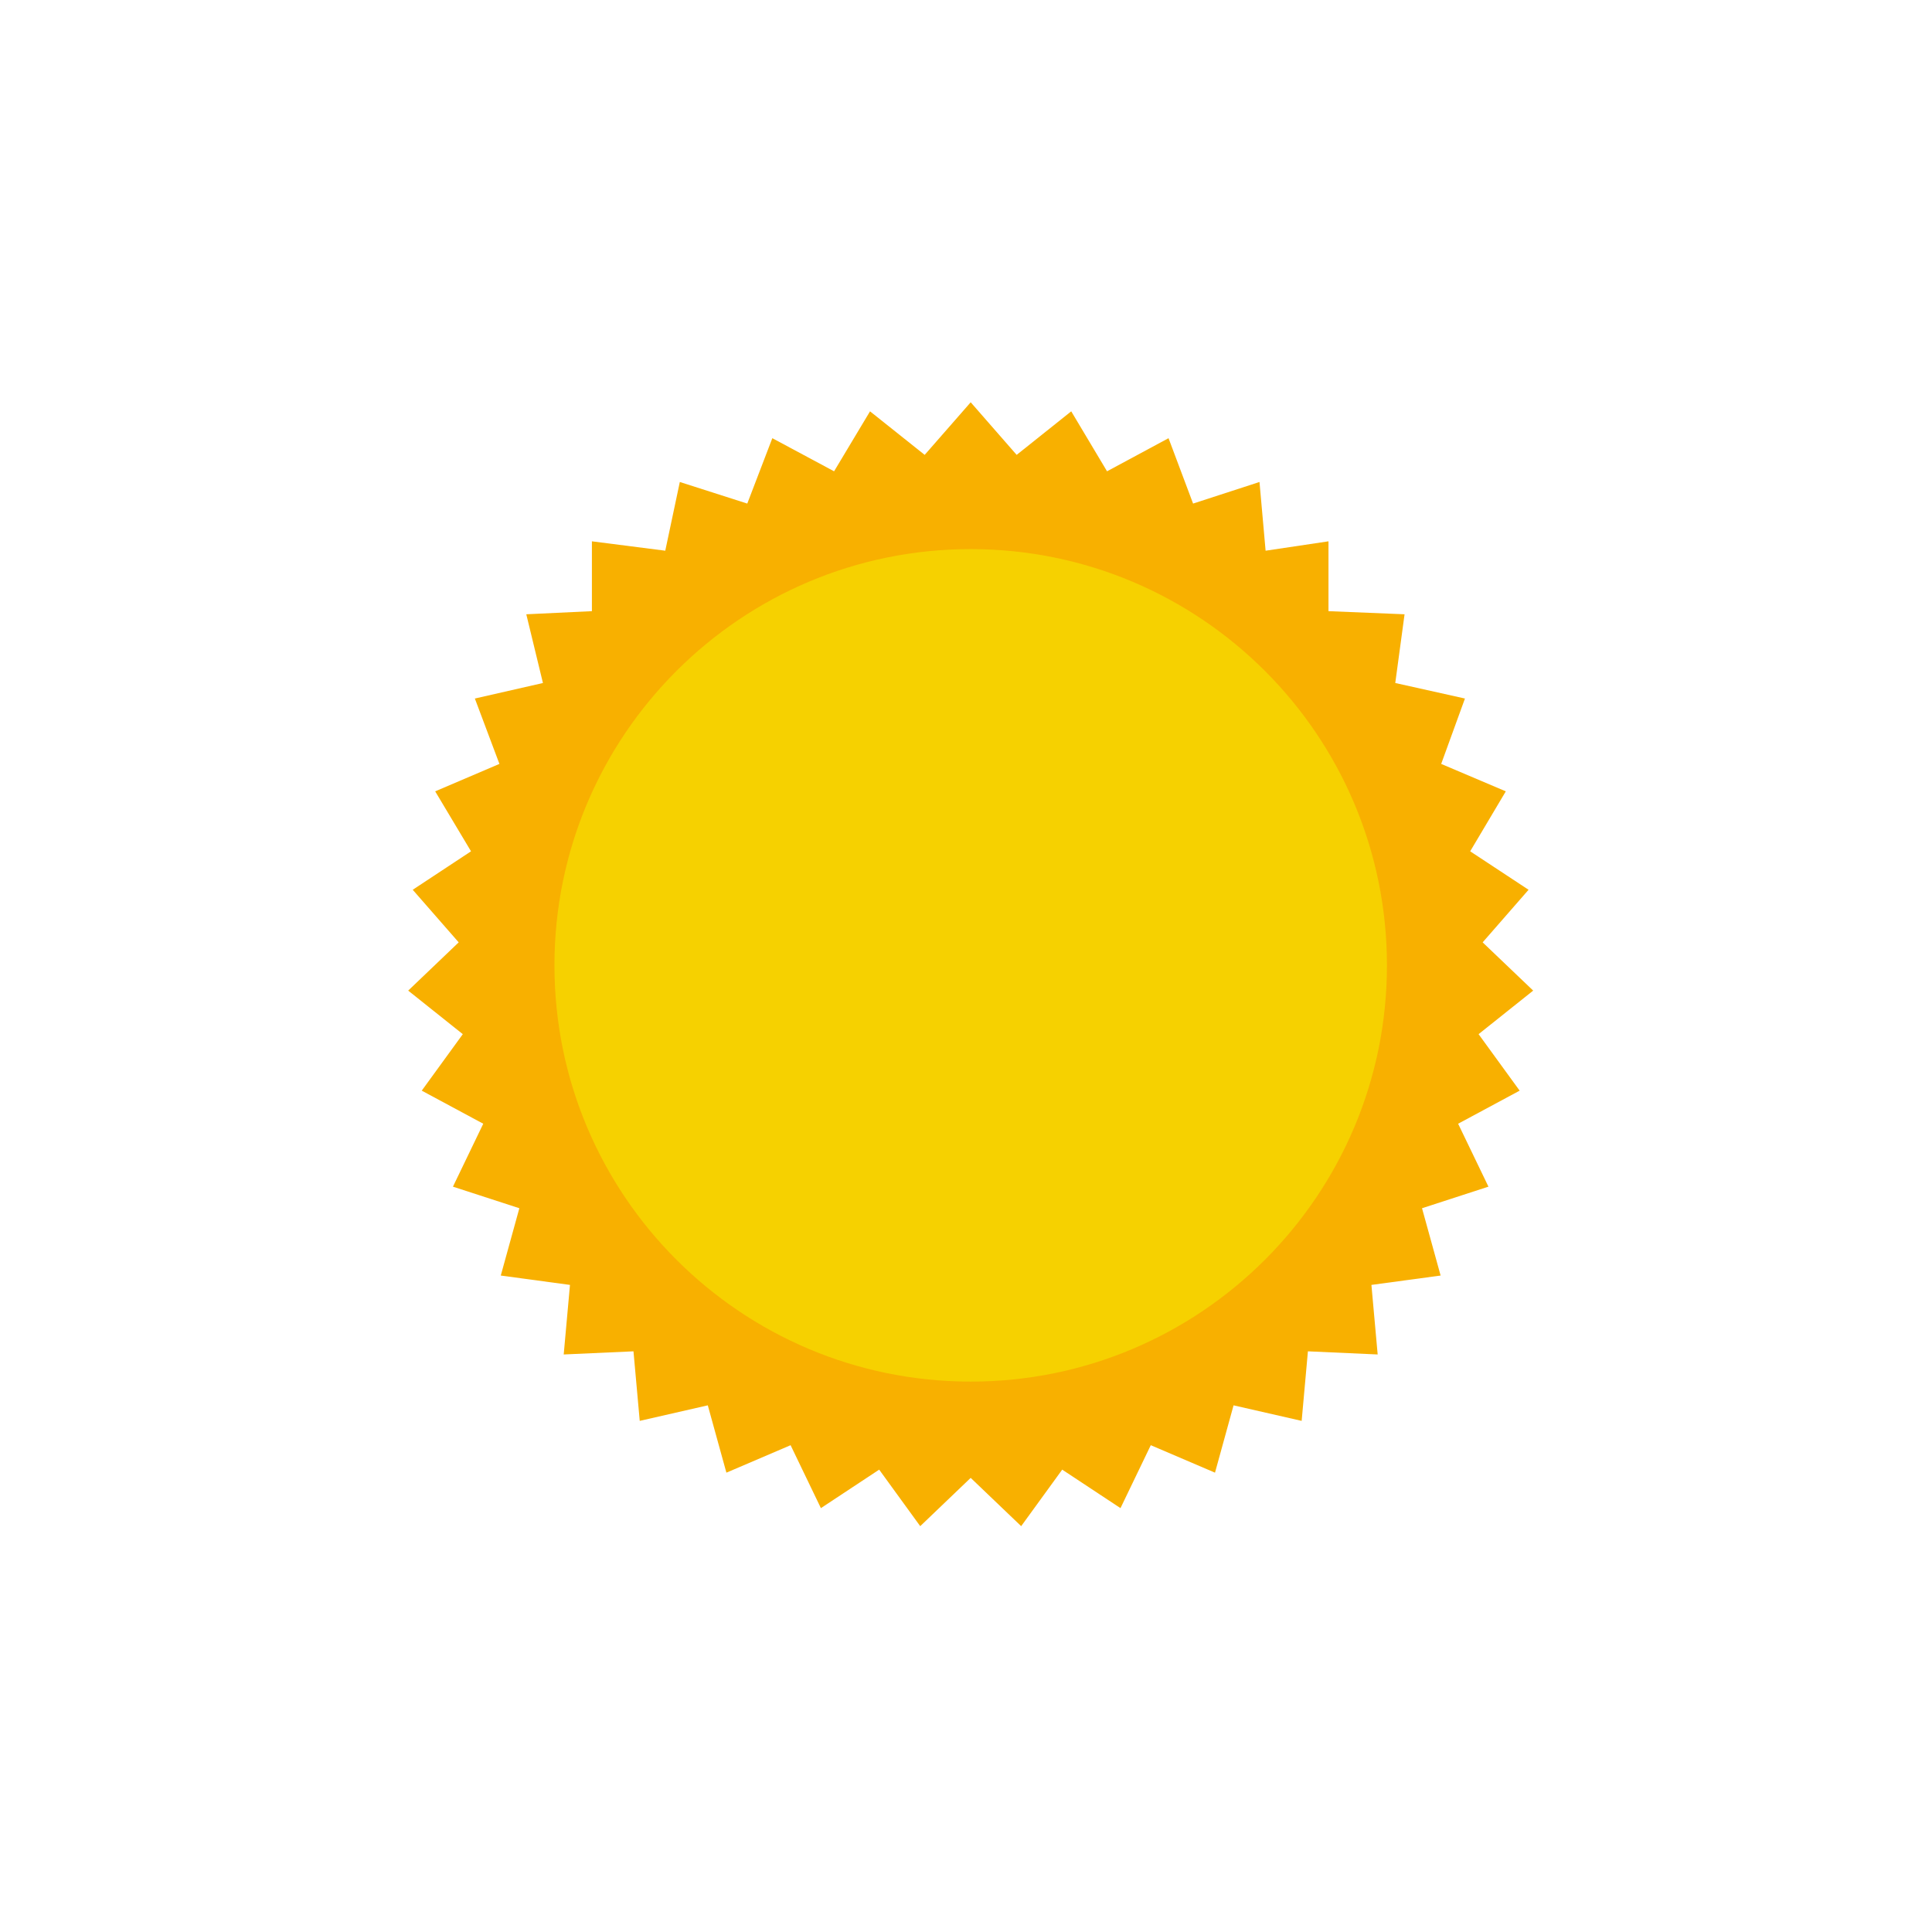 <svg width="160" height="160" viewBox="0 0 160 160" fill="none" xmlns="http://www.w3.org/2000/svg">
<g id="sun-svgrepo-com 1">
<g id="Sun">
<path id="Beam" d="M80.389 33.315L84.195 37.671L88.715 34.065L91.68 39.031L96.773 36.289L98.806 41.704L104.306 39.916L104.812 45.607L110.019 44.83V50.614L116.32 50.872L115.55 56.563L121.321 57.849L119.353 63.264L124.704 65.536L121.754 70.502L126.589 73.687L122.787 78.042L126.972 82.038L122.45 85.645L125.851 90.323L120.756 93.063L123.267 98.274L117.766 100.061L119.306 105.635L113.575 106.411L114.093 112.171L108.316 111.911L107.798 117.671L102.158 116.384L100.621 121.96L95.303 119.685L92.794 124.897L87.968 121.709L84.569 126.39L80.388 122.391L76.209 126.39L72.81 121.709L67.983 124.897L65.474 119.685L60.157 121.96L58.617 116.384L52.98 117.671L52.462 111.911L46.684 112.171L47.203 106.411L41.472 105.635L43.011 100.061L37.511 98.274L40.021 93.063L34.927 90.323L38.327 85.645L33.805 82.038L37.987 78.042L34.18 73.687L39.008 70.502L36.04 65.536L41.36 63.264L39.326 57.849L44.964 56.564L43.585 50.872L49.019 50.614V44.83L55.095 45.607L56.3 39.916L61.886 41.704L63.961 36.289L69.075 39.031L72.052 34.065L76.578 37.671L80.389 33.315Z" fill="#F8B000"/>
<path id="Heart" d="M80.389 114.418C99.427 114.418 114.861 98.984 114.861 79.946C114.861 60.908 99.427 45.474 80.389 45.474C61.351 45.474 45.917 60.908 45.917 79.946C45.917 98.984 61.351 114.418 80.389 114.418Z" fill="#F6D100"/>
</g>
</g>
</svg>
